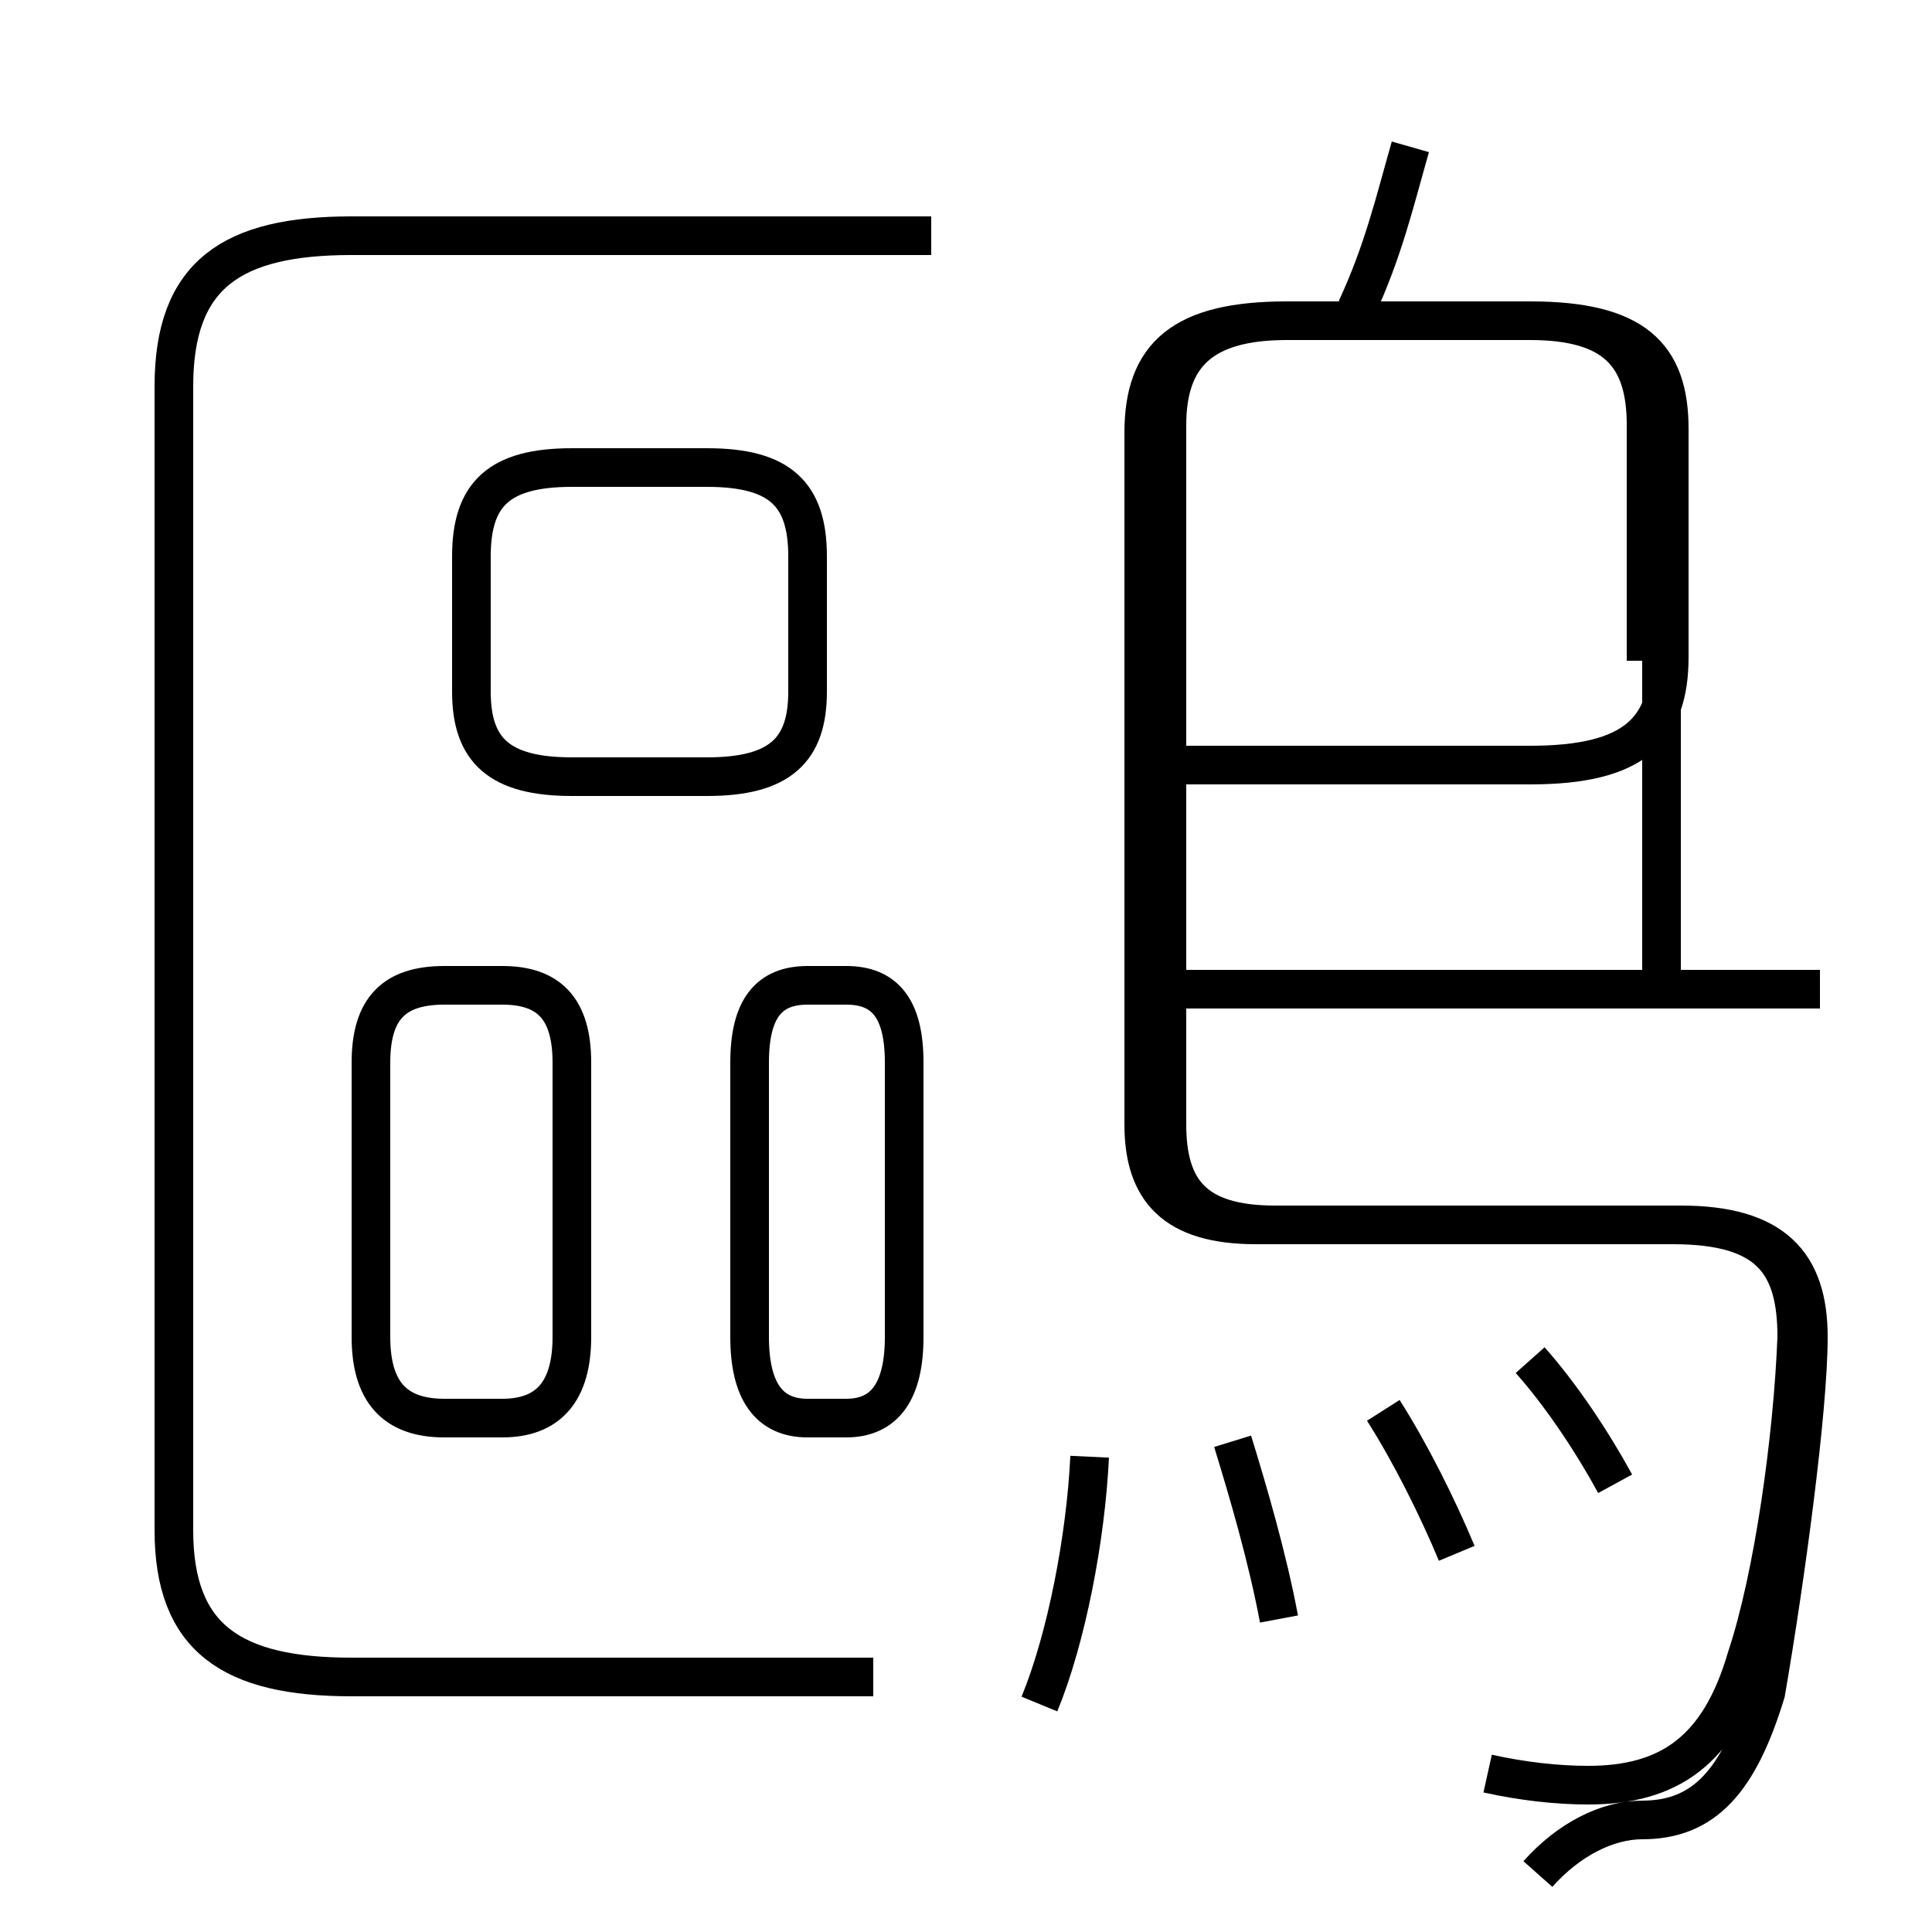 <?xml version='1.0' encoding='utf8'?>
<svg viewBox="0.0 -6.0 50.0 50.0" version="1.1" xmlns="http://www.w3.org/2000/svg">
<rect x="0.0" y="-6.0" width="50.0" height="50.0" fill="#808080" stroke="none"/>
<rect x="-1000" y="-1000" width="2000" height="2000" stroke="white" fill="white"/>
<g style="fill:white;stroke:#000000;  stroke-width:1">
<path d="M 38.5 1.9 C 39.4 2.1 40.3 2.2 41.1 2.2 C 43.2 2.2 44.5 1.3 45.2 -1.1 C 45.9 -3.2 46.4 -6.8 46.5 -9.4 C 46.5 -11.3 45.8 -12.3 43.3 -12.3 L 32.5 -12.3 C 30.4 -12.3 29.6 -13.2 29.6 -14.9 L 29.6 -32.8 C 29.6 -34.8 30.6 -35.7 33.3 -35.7 L 39.6 -35.7 C 42.3 -35.7 43.2 -34.8 43.2 -32.9 L 43.2 -27.0 C 43.2 -25.1 42.3 -24.2 39.6 -24.2 L 30.1 -24.2 M 22.6 -0.6 L 9.1 -0.6 C 6.0 -0.6 4.5 -1.6 4.5 -4.4 L 4.5 -34.0 C 4.5 -36.9 6.0 -37.9 9.1 -37.9 L 24.1 -37.9 M 26.9 0.1 C 27.6 -1.6 28.1 -4.2 28.2 -6.3 M 11.5 -7.3 L 13.0 -7.3 C 14.2 -7.3 14.8 -8.0 14.8 -9.4 L 14.8 -16.5 C 14.8 -17.9 14.2 -18.5 13.0 -18.5 L 11.5 -18.5 C 10.2 -18.5 9.6 -17.9 9.6 -16.5 L 9.6 -9.4 C 9.6 -8.0 10.2 -7.3 11.5 -7.3 Z M 21.9 -7.3 L 20.9 -7.3 C 19.9 -7.3 19.4 -8.0 19.4 -9.4 L 19.4 -16.5 C 19.4 -17.9 19.9 -18.5 20.9 -18.5 L 21.9 -18.5 C 22.9 -18.5 23.4 -17.9 23.4 -16.5 L 23.4 -9.4 C 23.4 -8.0 22.9 -7.3 21.9 -7.3 Z M 33.1 -2.1 C 32.8 -3.7 32.3 -5.4 31.9 -6.7 M 37.7 -3.8 C 37.2 -5.0 36.5 -6.4 35.8 -7.5 M 41.8 -5.6 C 41.2 -6.7 40.4 -7.9 39.6 -8.8 M 14.8 -23.9 L 18.3 -23.9 C 20.2 -23.9 20.9 -24.6 20.9 -26.1 L 20.9 -29.6 C 20.9 -31.2 20.2 -31.9 18.3 -31.9 L 14.8 -31.9 C 12.9 -31.9 12.2 -31.2 12.2 -29.6 L 12.2 -26.1 C 12.2 -24.6 12.9 -23.9 14.8 -23.9 Z M 47.1 -18.4 L 30.0 -18.4 M 42.6 -26.9 L 42.6 -33.0 C 42.6 -34.8 41.8 -35.7 39.6 -35.7 L 33.3 -35.7 C 31.1 -35.7 30.2 -34.8 30.2 -33.0 L 30.2 -14.9 C 30.2 -13.2 30.9 -12.3 33.0 -12.3 L 43.5 -12.3 C 45.9 -12.3 46.8 -11.3 46.8 -9.4 C 46.8 -7.5 46.2 -3.1 45.7 -0.2 C 45.0 2.1 44.1 3.1 42.5 3.1 C 41.6 3.1 40.6 3.6 39.8 4.5 M 43.0 -17.9 L 43.0 -29.9 M 35.1 -36.0 C 35.8 -37.5 36.1 -38.8 36.5 -40.2" transform="translate(0.0, 38.0)" />
</g>
</svg>